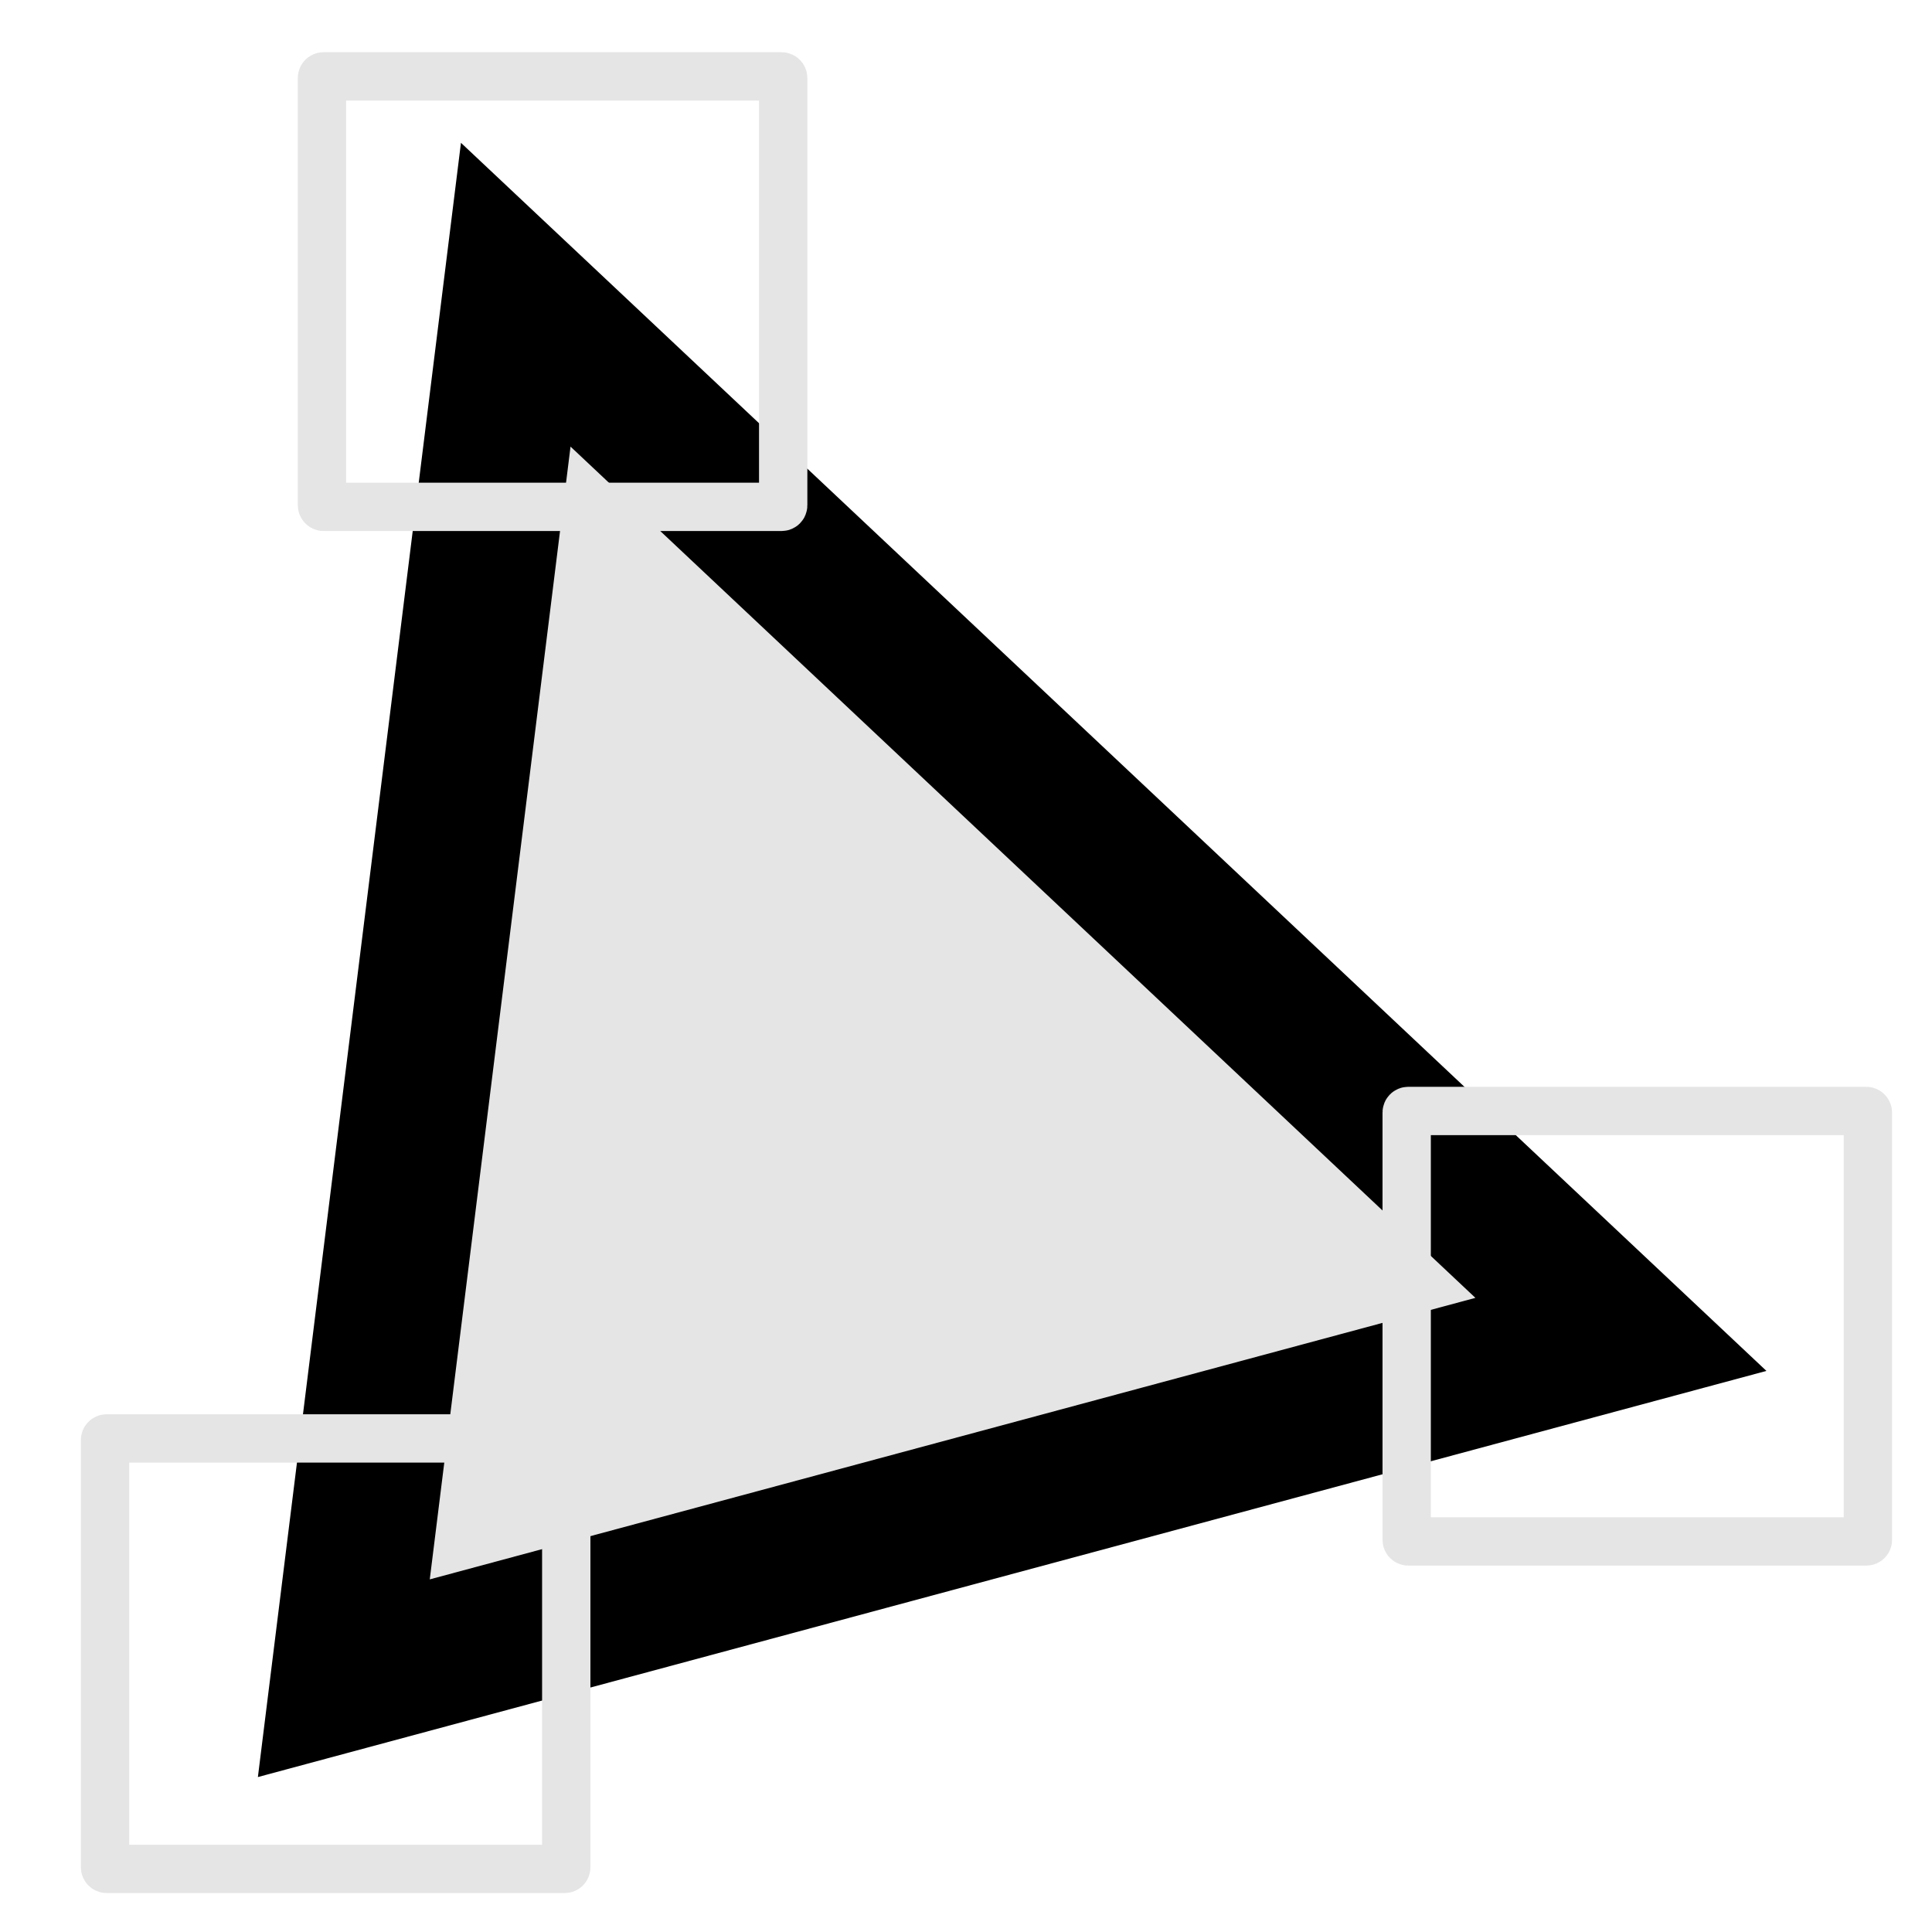 <?xml version="1.0" encoding="UTF-8" standalone="no"?>
<svg
   xmlns:dc="http://purl.org/dc/elements/1.1/"
   xmlns:cc="http://creativecommons.org/ns#"
   xmlns:rdf="http://www.w3.org/1999/02/22-rdf-syntax-ns#"
   xmlns:svg="http://www.w3.org/2000/svg"
   xmlns="http://www.w3.org/2000/svg"
   xmlns:sodipodi="http://sodipodi.sourceforge.net/DTD/sodipodi-0.dtd"
   xmlns:inkscape="http://www.inkscape.org/namespaces/inkscape"
   viewBox="0 -256 1792 1792"
   id="svg3025"
   version="1.1"
   inkscape:version="0.91 r13725"
   width="100%"
   height="100%"
   sodipodi:docname="polygon.svg"
   inkscape:export-filename="/home/martinc/dev/quantiphyse/quantiphyse/icons/polygon.png"
   inkscape:export-xdpi="1.6976385"
   inkscape:export-ydpi="1.6976385">
  <defs
     id="defs3033" />
  <sodipodi:namedview
     pagecolor="#ffffff"
     bordercolor="#666666"
     borderopacity="1"
     objecttolerance="10"
     gridtolerance="10"
     guidetolerance="10"
     inkscape:pageopacity="0"
     inkscape:pageshadow="2"
     inkscape:window-width="1855"
     inkscape:window-height="1176"
     id="namedview3031"
     showgrid="false"
     inkscape:zoom="0.13169643"
     inkscape:cx="-102.50847"
     inkscape:cy="896.00002"
     inkscape:window-x="65"
     inkscape:window-y="24"
     inkscape:window-maximized="1"
     inkscape:current-layer="svg3025" />
  <path
     style="fill:#e5e5e5;fill-opacity:1;fill-rule:evenodd;stroke:#000000;stroke-width:135.6;stroke-linecap:butt;stroke-linejoin:miter;stroke-miterlimit:4;stroke-dasharray:none;stroke-opacity:1"
     d="M 318.915,1300.61 478.373,17.356 1503.458,981.695 Z"
     id="path4172"
     inkscape:connector-curvature="0"
     sodipodi:nodetypes="cccc" />
  <rect
     style="opacity:1;fill:none;fill-opacity:1;stroke:#e5e5e5;stroke-width:44.827;stroke-miterlimit:4;stroke-dasharray:none;stroke-dashoffset:0;stroke-opacity:1"
     id="rect4174"
     width="427.8"
     height="399.28"
     x="298.642"
     y="-185.154"
     ry="1.437" />
  <rect
     style="opacity:1;fill:none;fill-opacity:1;stroke:#e5e5e5;stroke-width:44.827;stroke-miterlimit:4;stroke-dasharray:none;stroke-dashoffset:0;stroke-opacity:1"
     id="rect4174-6"
     width="427.8"
     height="399.28"
     x="1304.744"
     y="774.462"
     ry="1.437" />
  <rect
     style="opacity:1;fill:none;fill-opacity:1;stroke:#e5e5e5;stroke-width:44.827;stroke-miterlimit:4;stroke-dasharray:none;stroke-dashoffset:0;stroke-opacity:1"
     id="rect4174-64"
     width="427.8"
     height="399.28"
     x="97.422"
     y="1078.191"
     ry="1.437" />
</svg>
